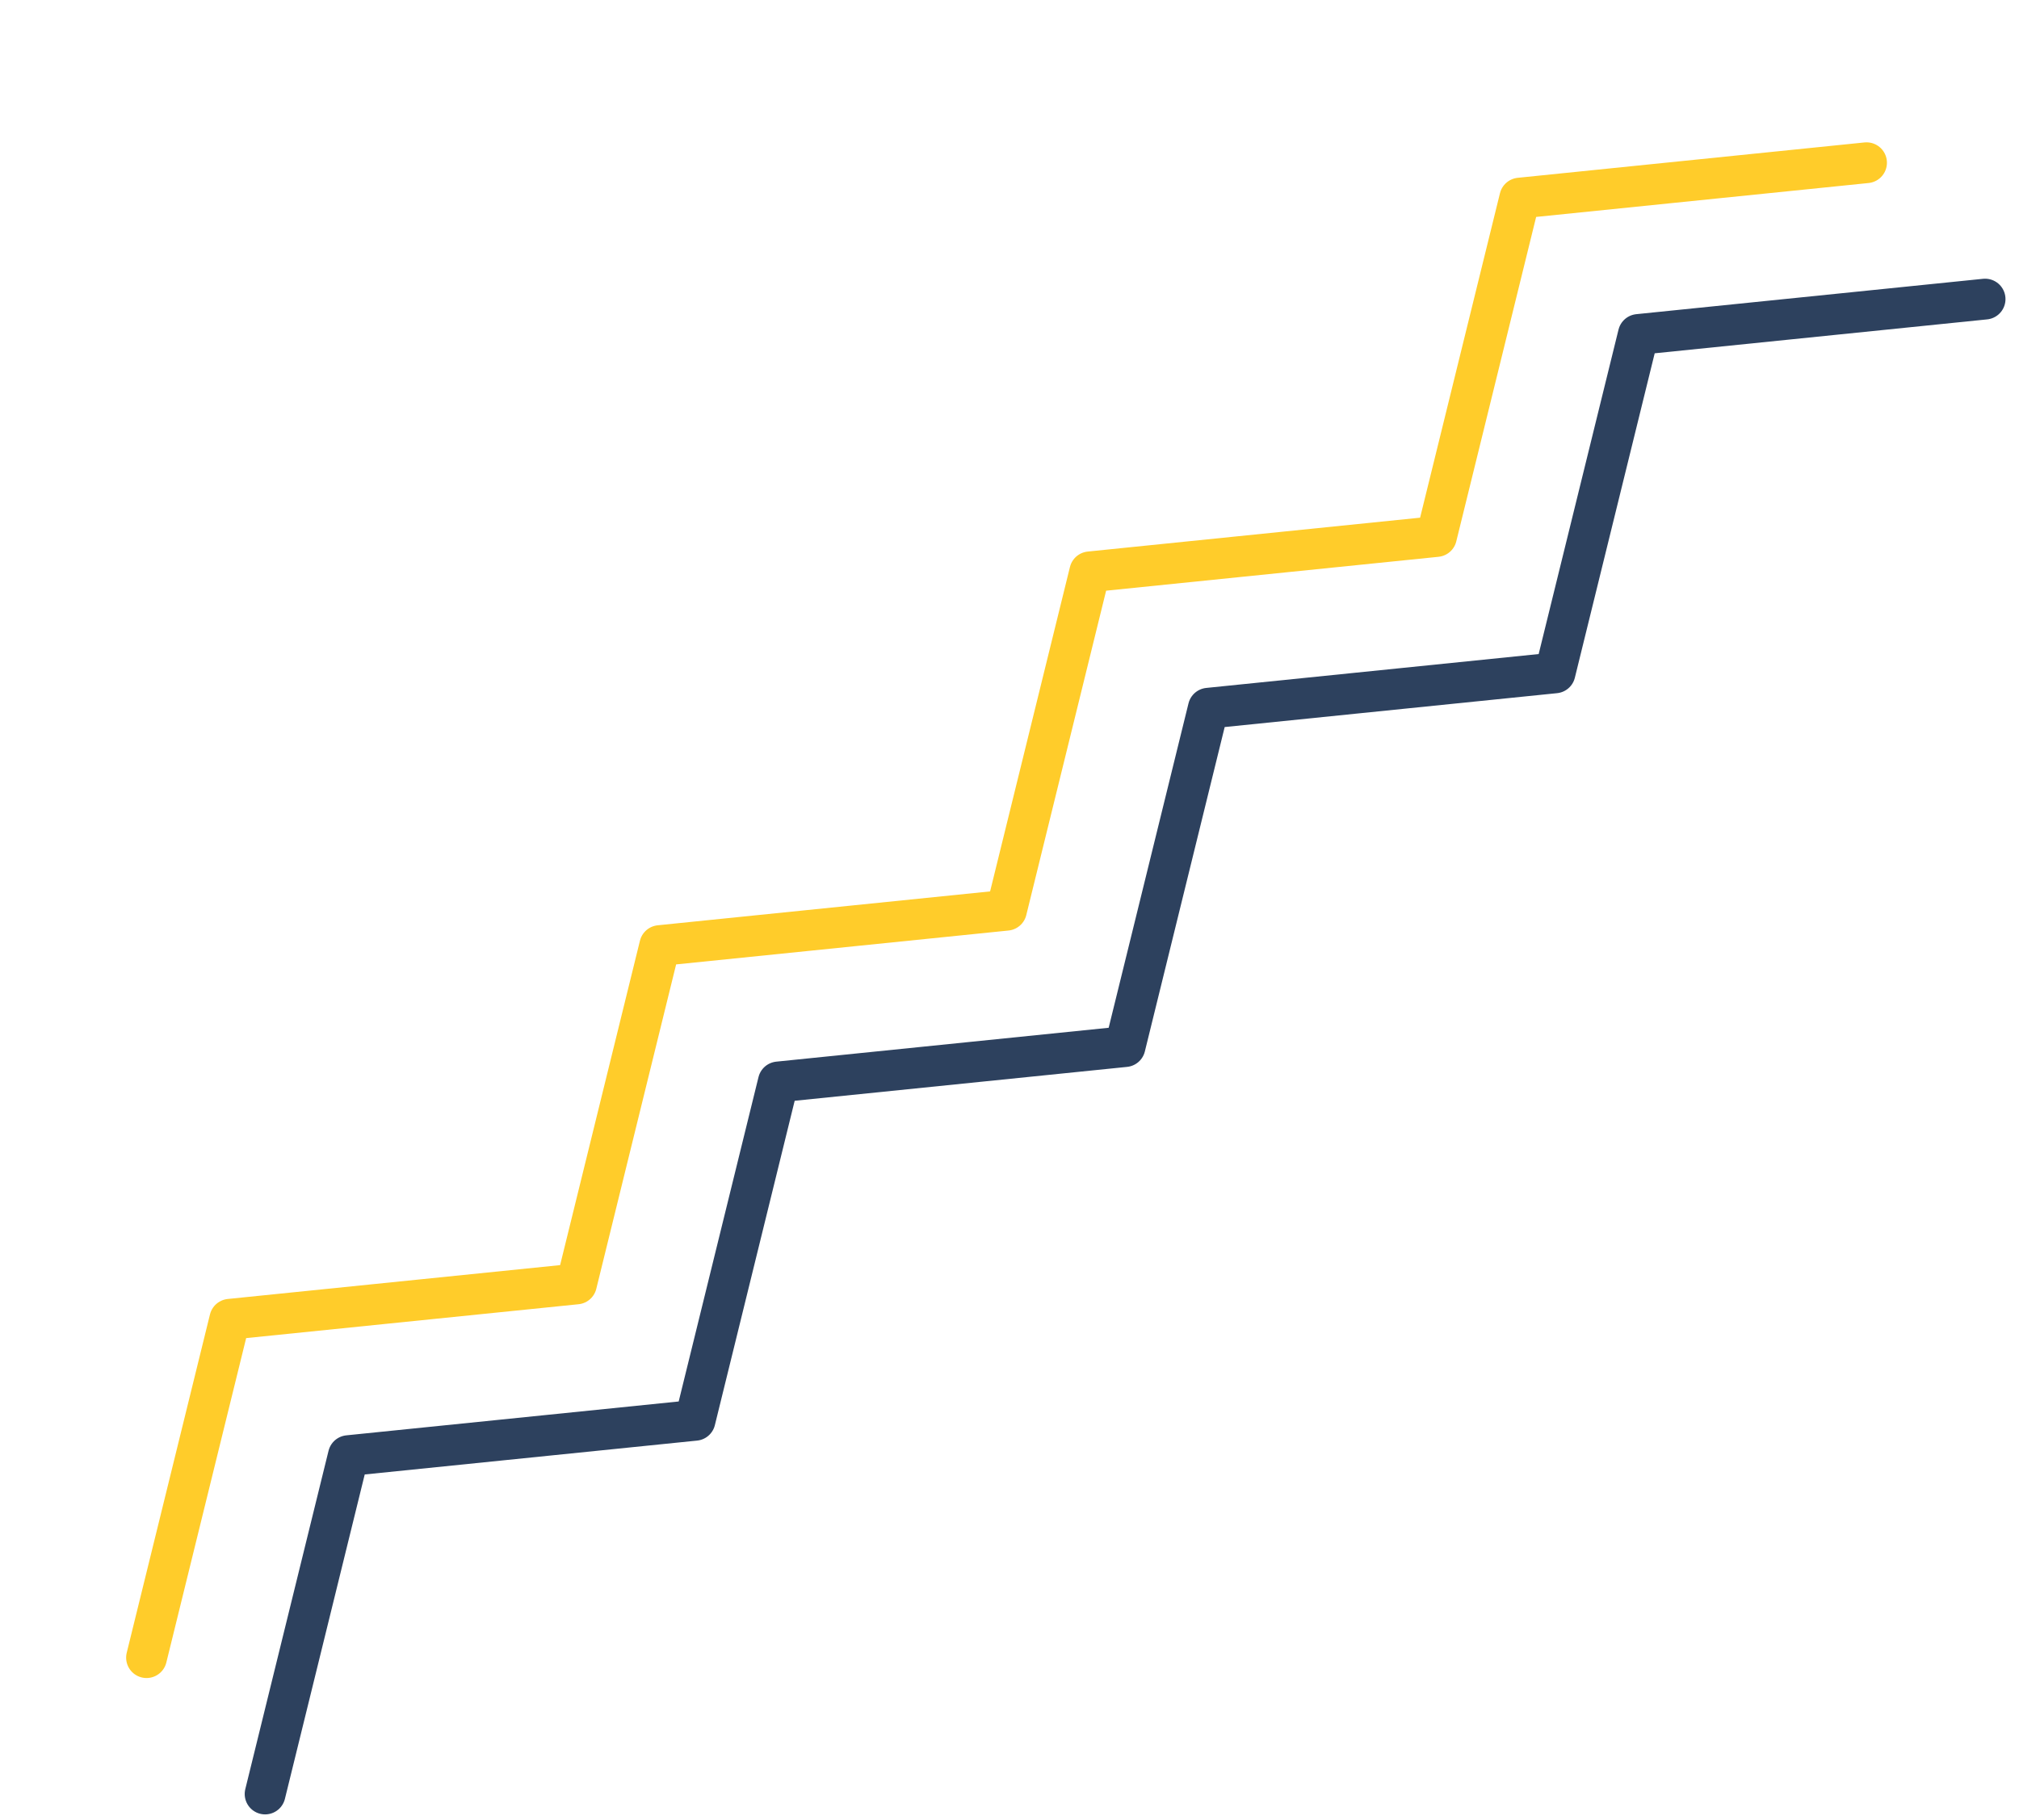 <svg width="132" height="119" viewBox="0 0 132 119" fill="none" xmlns="http://www.w3.org/2000/svg">
<g id="6">
<path id="path442" d="M17.332 117.311L22.775 95.185L45.442 92.875L50.885 70.749L73.554 68.438L78.998 46.311L101.667 44L107.112 21.871L129.783 19.558" stroke="#2D415E" stroke-width="2.667" stroke-linecap="round" stroke-linejoin="round"/>
<path id="path444" d="M9.58 108.394L15.023 86.268L37.69 83.958L43.134 61.832L65.802 59.521L71.247 37.394L93.915 35.083L99.361 12.954L122.032 10.641" stroke="#FFCC2A" stroke-width="2.667" stroke-linecap="round" stroke-linejoin="round"/>
</g>
</svg>
